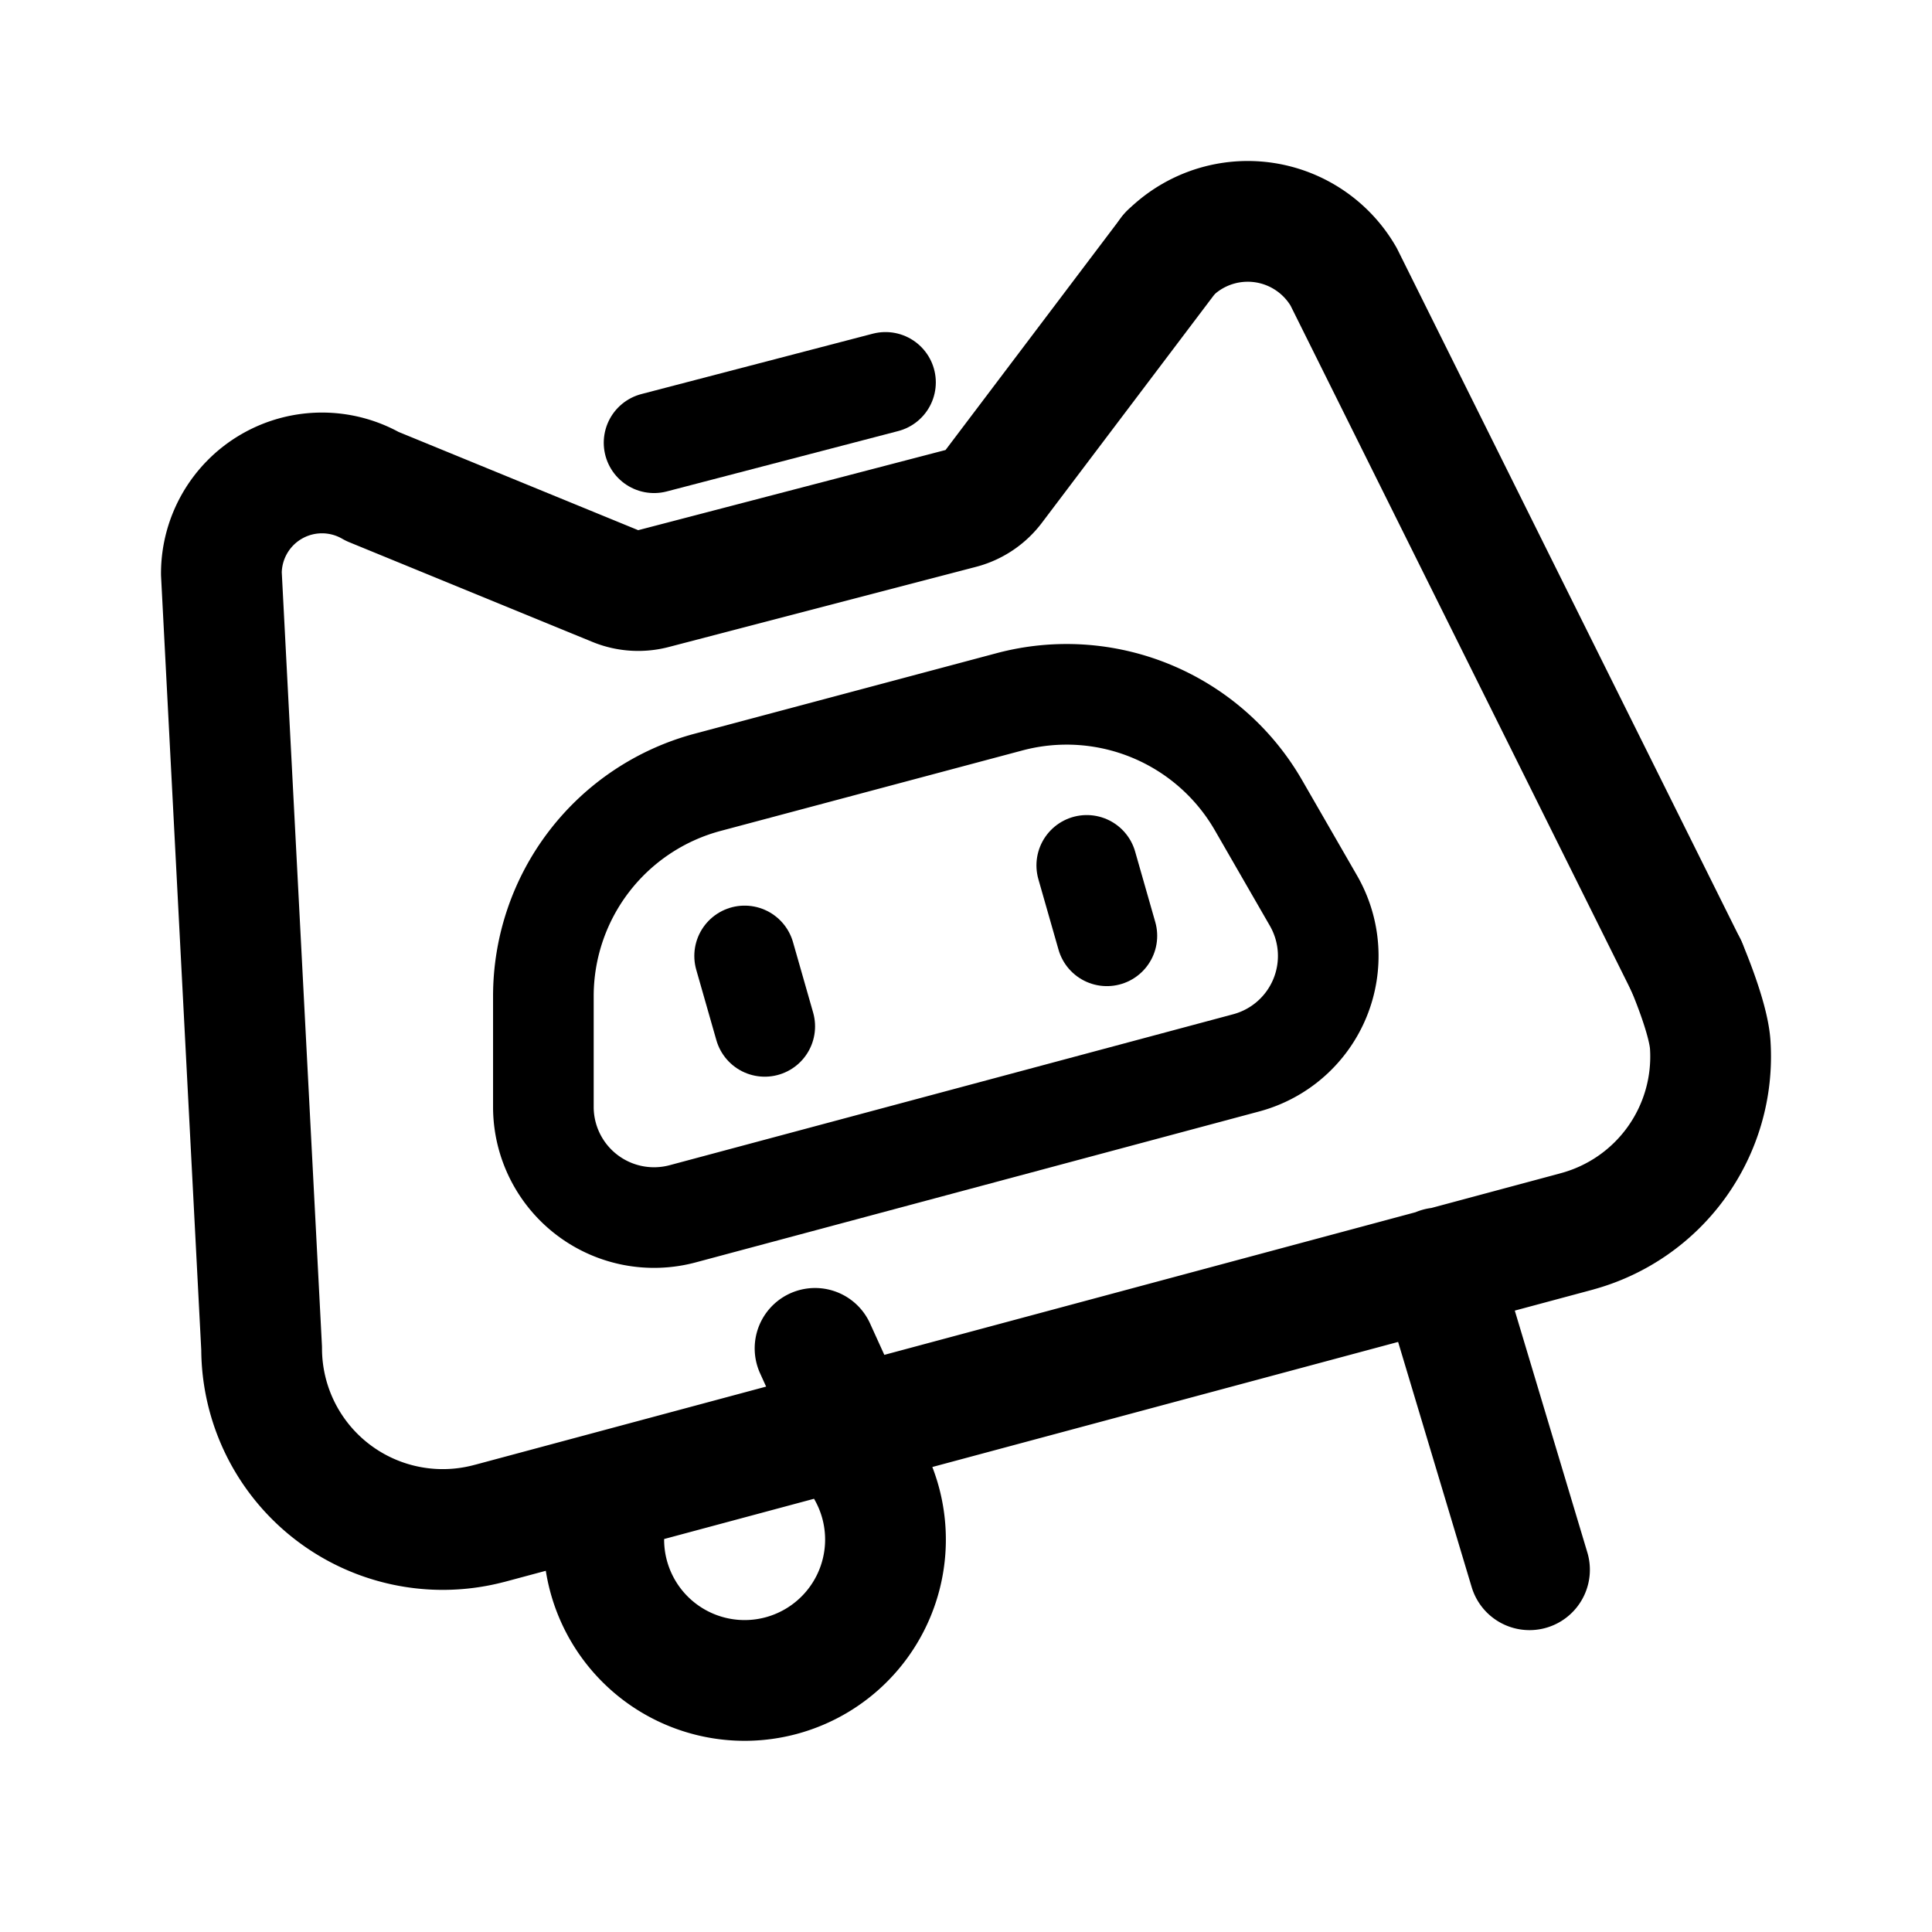 <svg width="192" height="192" viewBox="0 0 192 192" fill="none" xmlns="http://www.w3.org/2000/svg"><path d="M62.854 120.789c1.655.329 3.363.273 4.993-.164l56-15a11 11 0 0 0 6.679-16.125l-5.473-9.5a22.005 22.005 0 0 0-24.747-10.25l-30 8A22 22 0 0 0 54 99v11a10.999 10.999 0 0 0 8.854 10.789Z" stroke="#000" stroke-width="10" stroke-linecap="round" stroke-linejoin="round"/><path d="m26 134-4-77m26.659 94.387A18.003 18.003 0 0 1 26 134m60.124 12a14.002 14.002 0 0 1-8.5 20.523 13.997 13.997 0 0 1-16.18-7.331A14.001 14.001 0 0 1 60 153m92 3-9-30m-57 19-5-11m-32.34 17.39 108-29M167.588 96s2.193 5.068 2.373 7.823a18 18 0 0 1-13.302 18.564M22 57a10 10 0 0 1 15-8.66l24.147 9.9a6 6 0 0 0 3.79.255l30.547-7.969a6 6 0 0 0 3.272-2.189l17.466-23.115" stroke="#000" stroke-width="12" stroke-linecap="round" stroke-linejoin="round"/><path d="M116.222 25.222a10.996 10.996 0 0 1 13.889-1.368 10.993 10.993 0 0 1 3.415 3.646L167.59 96" stroke="#000" stroke-width="12" stroke-linecap="round" stroke-linejoin="round"/><path d="m65 44 23-6M74 95l2 7m32-16 2 7" stroke="#000" stroke-width="10" stroke-linecap="round" stroke-linejoin="round"/></svg>